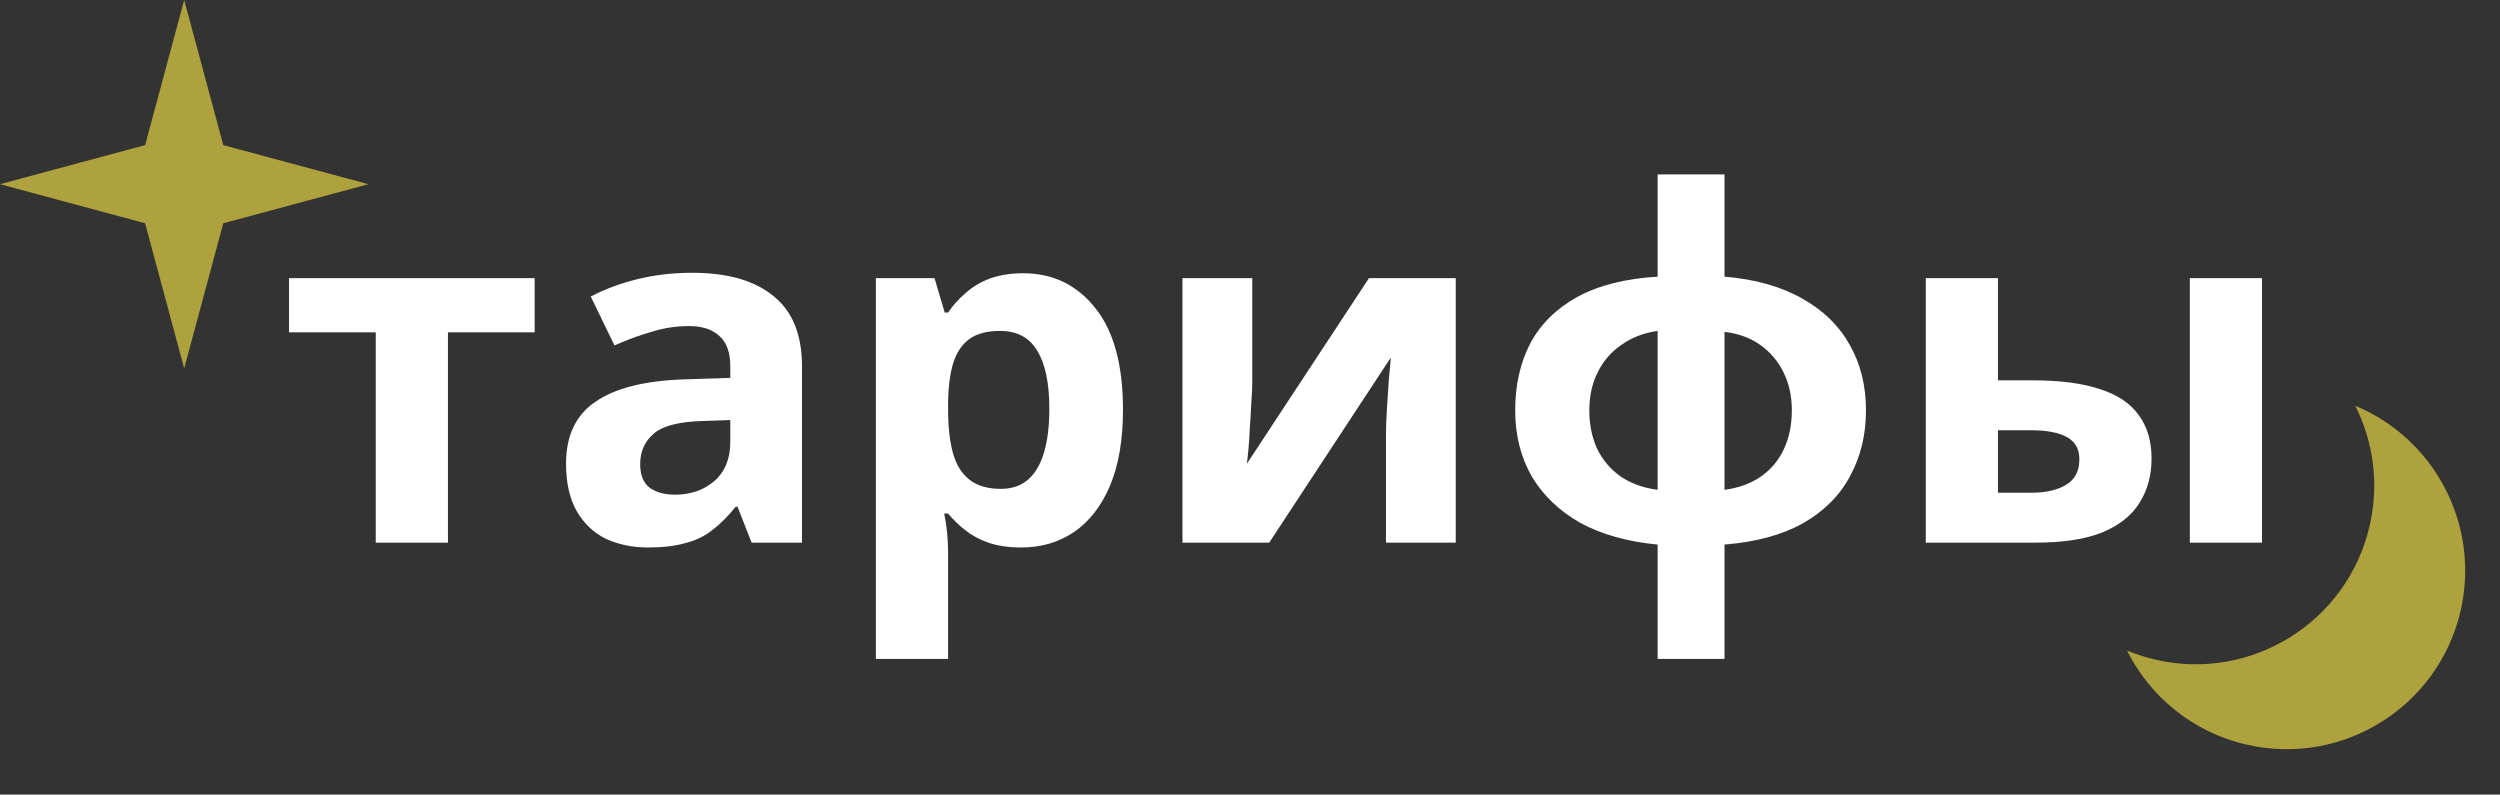<svg width="129" height="41" viewBox="0 0 129 41" fill="none" xmlns="http://www.w3.org/2000/svg">
    <rect x="0" y="0" width="129" height="41" fill="#333333" stroke="none"/>
    <path d="M27.589 17.15H23.114V28H19.389V17.15H14.914V14.35H27.589V17.15ZM35.708 14.075C37.541 14.075 38.941 14.475 39.908 15.275C40.891 16.058 41.383 17.267 41.383 18.9V28H38.783L38.058 26.15H37.958C37.574 26.633 37.174 27.033 36.758 27.35C36.358 27.667 35.891 27.892 35.358 28.025C34.841 28.175 34.199 28.25 33.433 28.25C32.633 28.25 31.908 28.1 31.258 27.8C30.624 27.483 30.124 27.008 29.758 26.375C29.391 25.725 29.208 24.908 29.208 23.925C29.208 22.475 29.716 21.408 30.733 20.725C31.749 20.025 33.274 19.642 35.308 19.575L37.683 19.5V18.9C37.683 18.183 37.491 17.658 37.108 17.325C36.741 16.992 36.224 16.825 35.558 16.825C34.891 16.825 34.241 16.925 33.608 17.125C32.974 17.308 32.341 17.542 31.708 17.825L30.483 15.3C31.216 14.917 32.024 14.617 32.908 14.4C33.808 14.183 34.741 14.075 35.708 14.075ZM36.233 21.725C35.033 21.758 34.199 21.975 33.733 22.375C33.266 22.775 33.033 23.3 33.033 23.95C33.033 24.517 33.199 24.925 33.533 25.175C33.866 25.408 34.299 25.525 34.833 25.525C35.633 25.525 36.308 25.292 36.858 24.825C37.408 24.342 37.683 23.667 37.683 22.8V21.675L36.233 21.725ZM52.796 14.1C54.329 14.1 55.571 14.7 56.521 15.9C57.471 17.083 57.946 18.833 57.946 21.15C57.946 22.7 57.721 24.008 57.271 25.075C56.821 26.125 56.204 26.917 55.421 27.45C54.637 27.983 53.729 28.25 52.696 28.25C52.046 28.25 51.479 28.167 50.996 28C50.529 27.833 50.129 27.617 49.796 27.35C49.462 27.083 49.171 26.8 48.921 26.5H48.721C48.787 26.817 48.837 27.15 48.871 27.5C48.904 27.833 48.921 28.167 48.921 28.5V34H45.196V14.35H48.221L48.746 16.125H48.921C49.171 15.758 49.471 15.425 49.821 15.125C50.171 14.808 50.587 14.558 51.071 14.375C51.571 14.192 52.146 14.1 52.796 14.1ZM51.596 17.075C50.946 17.075 50.429 17.208 50.046 17.475C49.662 17.742 49.379 18.15 49.196 18.7C49.029 19.233 48.937 19.908 48.921 20.725V21.125C48.921 22.008 49.004 22.758 49.171 23.375C49.337 23.975 49.621 24.433 50.021 24.75C50.421 25.067 50.962 25.225 51.646 25.225C52.212 25.225 52.679 25.067 53.046 24.75C53.412 24.433 53.687 23.967 53.871 23.35C54.054 22.733 54.146 21.983 54.146 21.1C54.146 19.767 53.937 18.767 53.521 18.1C53.121 17.417 52.479 17.075 51.596 17.075ZM64.616 19.75C64.616 20.033 64.599 20.383 64.566 20.8C64.549 21.217 64.524 21.642 64.491 22.075C64.474 22.508 64.449 22.892 64.416 23.225C64.383 23.558 64.358 23.792 64.341 23.925L70.641 14.35H75.116V28H71.516V22.55C71.516 22.1 71.533 21.608 71.566 21.075C71.599 20.525 71.633 20.017 71.666 19.55C71.716 19.067 71.749 18.7 71.766 18.45L65.491 28H61.016V14.35H64.616V19.75ZM88.984 14.275C90.567 14.408 91.901 14.783 92.984 15.4C94.067 16 94.884 16.792 95.434 17.775C96.001 18.758 96.284 19.892 96.284 21.175C96.284 22.442 96.009 23.575 95.459 24.575C94.926 25.575 94.117 26.383 93.034 27C91.967 27.6 90.617 27.967 88.984 28.1V34H85.534V28.1C83.967 27.95 82.634 27.575 81.534 26.975C80.451 26.358 79.617 25.558 79.034 24.575C78.467 23.575 78.184 22.442 78.184 21.175C78.184 19.875 78.442 18.725 78.959 17.725C79.492 16.725 80.301 15.925 81.384 15.325C82.484 14.725 83.867 14.375 85.534 14.275V9H88.984V14.275ZM85.534 17.075C84.817 17.175 84.192 17.417 83.659 17.8C83.126 18.167 82.717 18.642 82.434 19.225C82.151 19.792 82.009 20.442 82.009 21.175C82.009 21.908 82.142 22.567 82.409 23.15C82.692 23.733 83.092 24.208 83.609 24.575C84.142 24.942 84.784 25.175 85.534 25.275V17.075ZM88.984 25.275C89.734 25.175 90.367 24.942 90.884 24.575C91.401 24.208 91.792 23.733 92.059 23.15C92.326 22.567 92.459 21.908 92.459 21.175C92.459 20.442 92.317 19.792 92.034 19.225C91.751 18.642 91.351 18.167 90.834 17.8C90.317 17.433 89.701 17.208 88.984 17.125V25.275ZM99.37 28V14.35H103.095V19.625H104.895C106.295 19.625 107.445 19.775 108.345 20.075C109.245 20.358 109.912 20.8 110.345 21.4C110.795 22 111.02 22.75 111.02 23.65C111.02 24.533 110.812 25.3 110.395 25.95C109.995 26.6 109.354 27.108 108.47 27.475C107.604 27.825 106.454 28 105.02 28H99.37ZM104.82 25.425C105.554 25.425 106.145 25.292 106.595 25.025C107.062 24.758 107.295 24.317 107.295 23.7C107.295 23.167 107.079 22.783 106.645 22.55C106.229 22.317 105.604 22.2 104.77 22.2H103.095V25.425H104.82ZM112.995 28V14.35H116.72V28H112.995Z" fill="white"/>
    <path d="M9.504 0L11.521 7.488L19.009 9.504L11.521 11.521L9.504 19.009L7.488 11.521L0 9.504L7.488 7.488L9.504 0Z" fill="#ADA23D"/>
    <path fill-rule="evenodd" clip-rule="evenodd" d="M111.23 34.04C116.187 35.182 121.132 32.088 122.274 27.13C122.774 24.959 122.462 22.79 121.536 20.941C125.611 22.635 127.99 27.068 126.967 31.513C125.825 36.471 120.88 39.564 115.923 38.422C113.136 37.781 110.939 35.938 109.751 33.567C110.222 33.763 110.716 33.922 111.23 34.04Z" fill="#ADA23D"/>
</svg>
